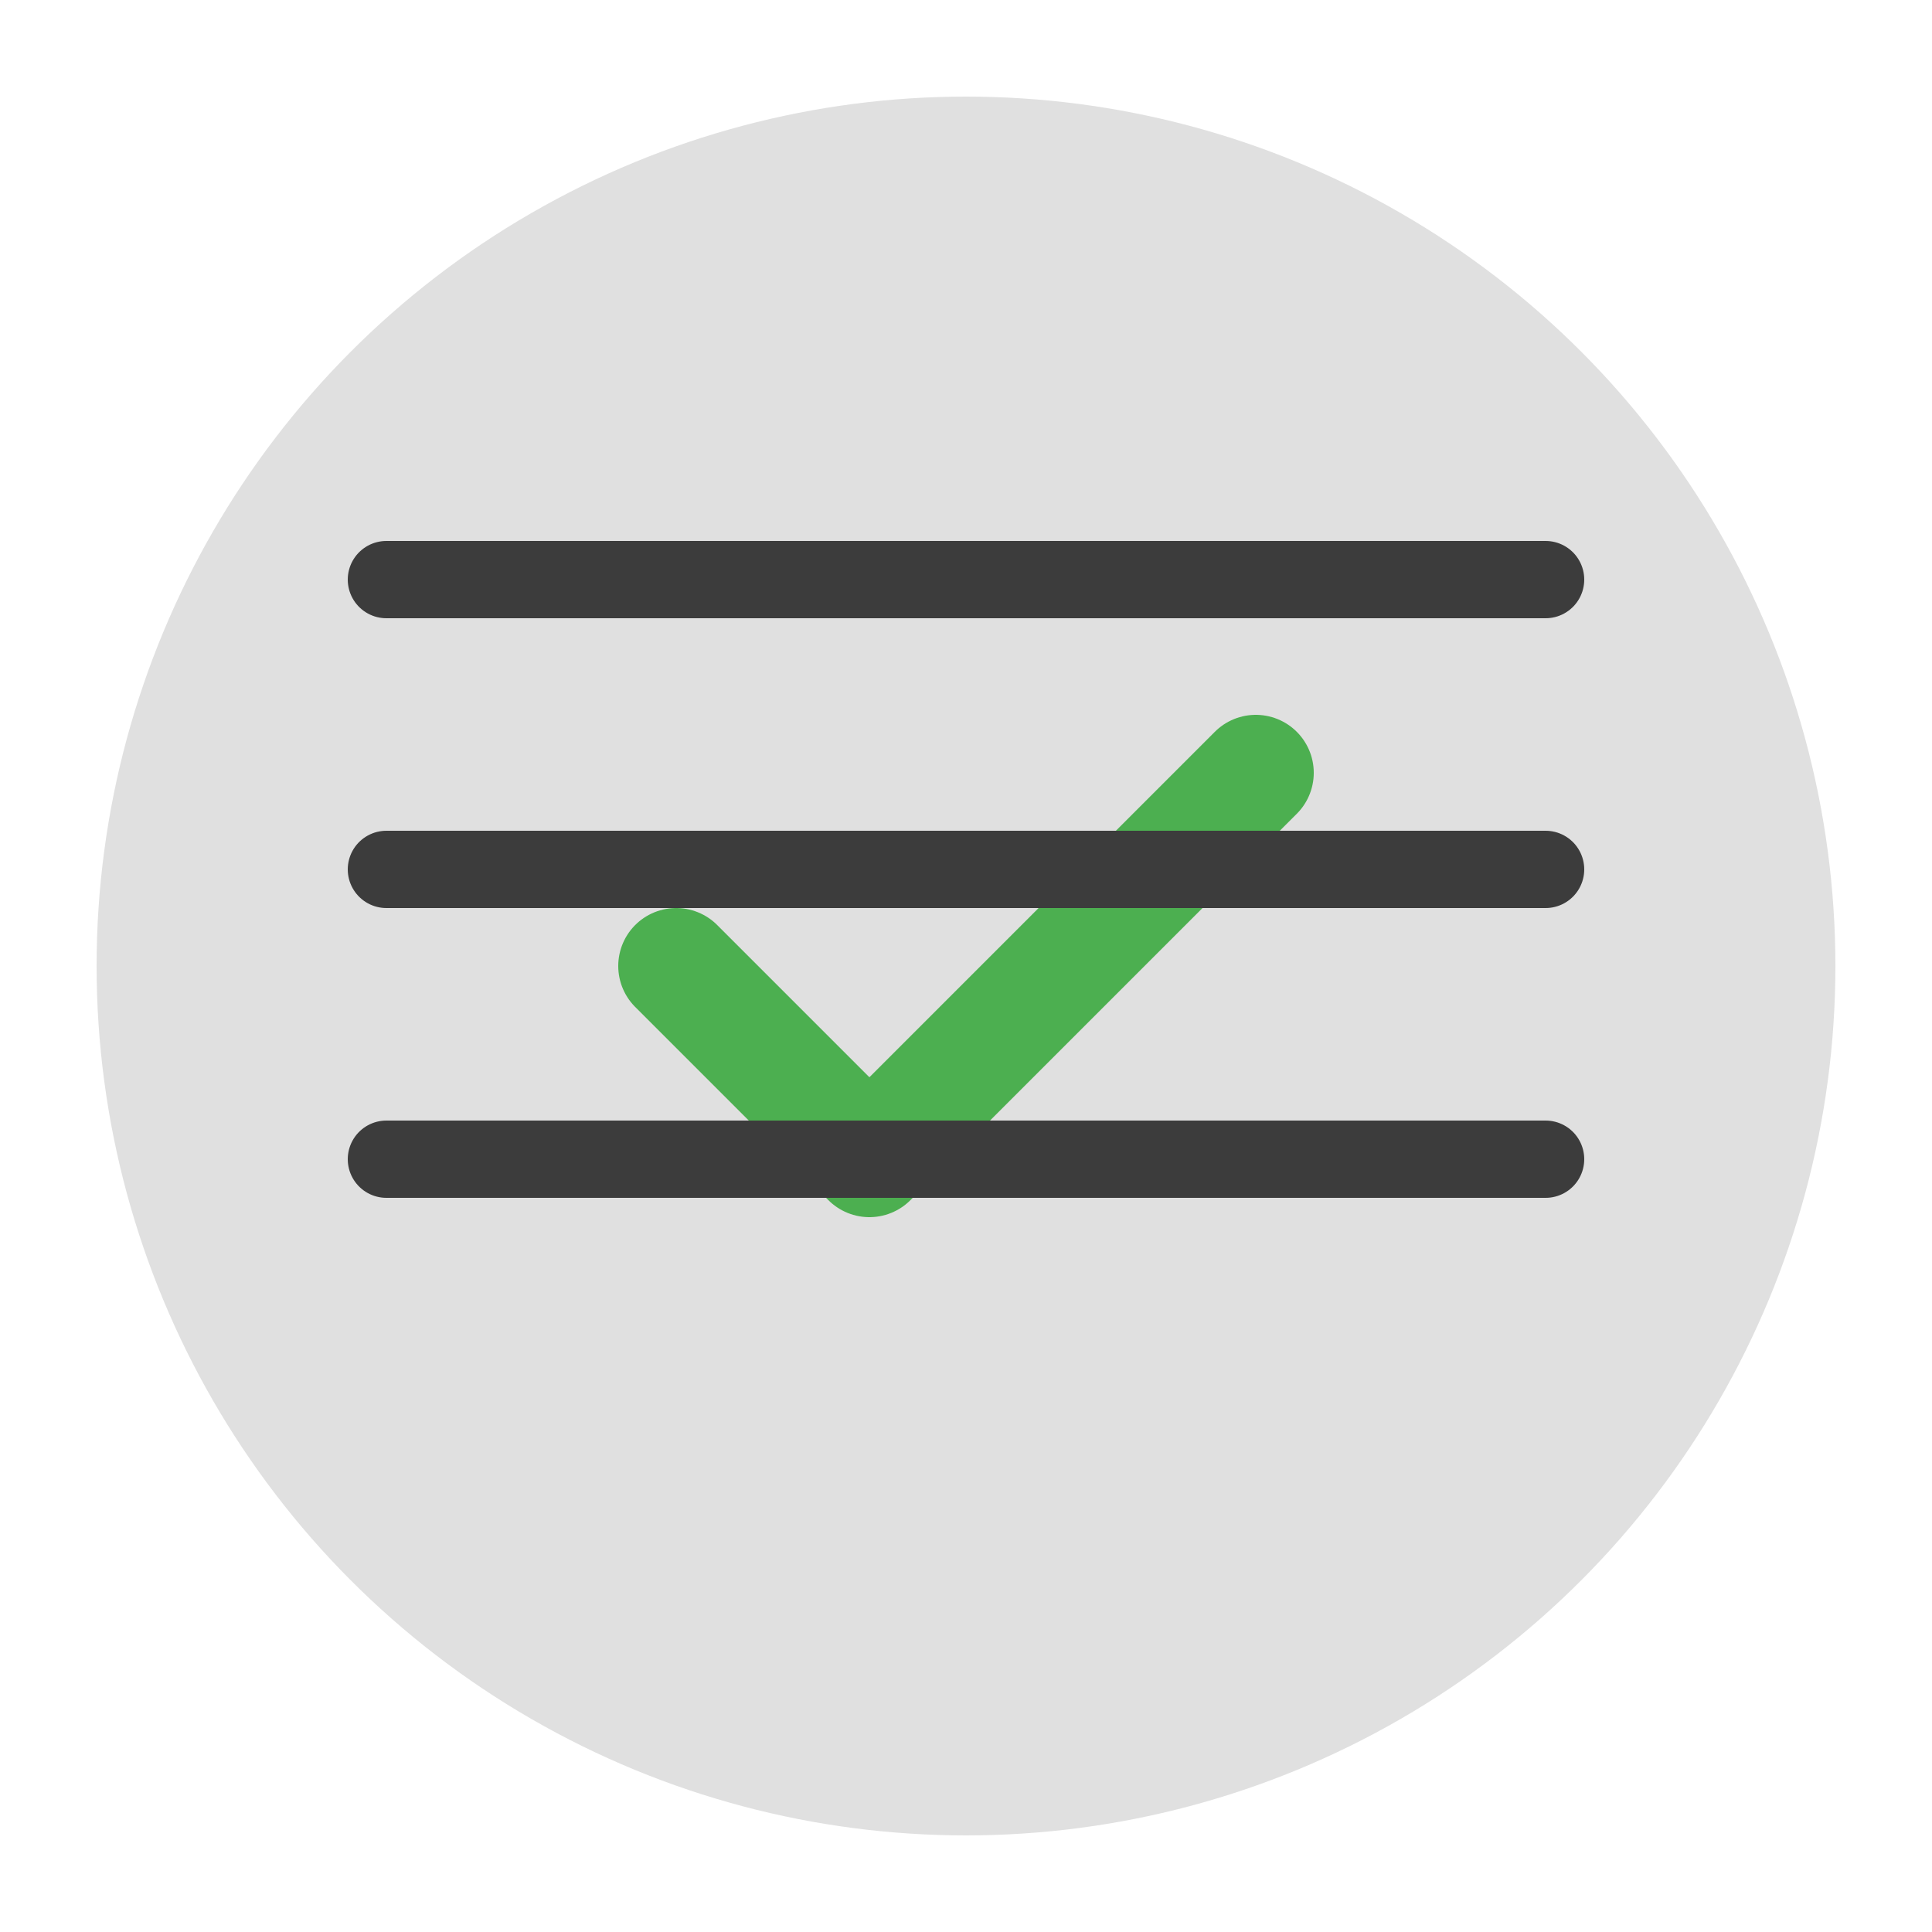 
<svg width="100" height="100" viewBox="0 0 100 100" xmlns="http://www.w3.org/2000/svg">
  <!-- Background Circle -->
  <circle cx="50" cy="50" r="45" fill="#E0E0E0" />
  
  <!-- Checkmark -->
  <path d="M35 50 L45 60 L65 40" stroke="#4CAF50" stroke-width="6" fill="none" stroke-linecap="round" stroke-linejoin="round" />
  
  <!-- Lines for the list items -->
  <line x1="20" y1="30" x2="80" y2="30" stroke="#3C3C3C" stroke-width="4" stroke-linecap="round" />
  <line x1="20" y1="45" x2="80" y2="45" stroke="#3C3C3C" stroke-width="4" stroke-linecap="round" />
  <line x1="20" y1="60" x2="80" y2="60" stroke="#3C3C3C" stroke-width="4" stroke-linecap="round" />
</svg>
